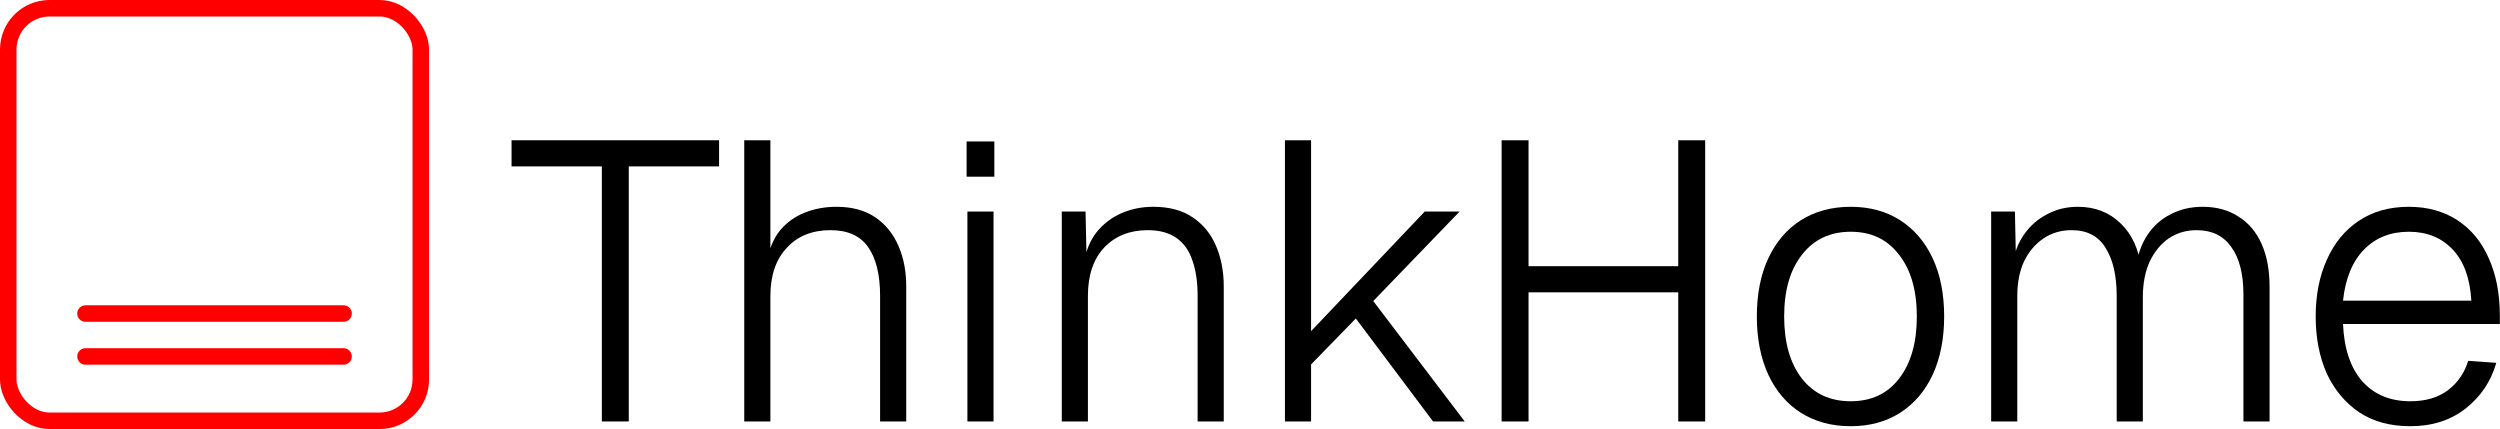 <svg width="303" height="52" viewBox="0 0 303 52" fill="none" xmlns="http://www.w3.org/2000/svg">
<rect x="1" y="1" width="50" height="50" rx="5" stroke="#FF0000" stroke-width="2"/>
<line x1="10.36" y1="38" x2="41.64" y2="38" stroke="#FF0000" stroke-width="2" stroke-linecap="round"/>
<line x1="10.36" y1="43.2" x2="41.64" y2="43.2" stroke="#FF0000" stroke-width="2" stroke-linecap="round"/>
<path d="M72.944 51.08V20.168H62V17H87.152V20.168H76.208V51.08H72.944Z" fill="black"/>
<path d="M90.203 51.08V17H93.371V31.688L92.987 31.64C93.243 30.136 93.755 28.904 94.523 27.944C95.323 26.984 96.315 26.264 97.499 25.784C98.683 25.304 99.979 25.064 101.387 25.064C103.243 25.064 104.795 25.48 106.043 26.312C107.291 27.144 108.235 28.296 108.875 29.768C109.515 31.208 109.835 32.856 109.835 34.712V51.08H106.667V35.864C106.667 33.304 106.187 31.336 105.227 29.96C104.267 28.584 102.747 27.896 100.667 27.896C98.427 27.896 96.651 28.616 95.339 30.056C94.027 31.464 93.371 33.416 93.371 35.912V51.08H90.203Z" fill="black"/>
<path d="M117.25 51.08V25.64H120.417V51.08H117.25ZM117.153 21.416V17.144H120.514V21.416H117.153Z" fill="black"/>
<path d="M128.687 51.08V25.64H131.567L131.711 32.312L131.327 32.024C131.583 30.456 132.111 29.16 132.911 28.136C133.743 27.112 134.751 26.344 135.935 25.832C137.119 25.32 138.399 25.064 139.775 25.064C141.727 25.064 143.327 25.496 144.575 26.36C145.855 27.224 146.799 28.392 147.407 29.864C148.015 31.304 148.319 32.92 148.319 34.712V51.08H145.151V35.864C145.151 34.2 144.943 32.776 144.527 31.592C144.143 30.408 143.503 29.496 142.607 28.856C141.711 28.216 140.543 27.896 139.103 27.896C136.927 27.896 135.167 28.6 133.823 30.008C132.511 31.416 131.855 33.368 131.855 35.864V51.08H128.687Z" fill="black"/>
<path d="M155.734 51.08V17H158.902V40.136L172.678 25.64H176.902L166.438 36.488L177.526 51.08H173.686L164.326 38.6L158.902 44.168V51.08H155.734Z" fill="black"/>
<path d="M181.996 51.08V17H185.26V33.464L183.724 32.264H204.94L203.404 33.464V17H206.668V51.08H203.404V34.184L204.94 35.432H183.724L185.26 34.184V51.08H181.996Z" fill="black"/>
<path d="M224.304 51.656C222 51.656 219.984 51.112 218.256 50.024C216.56 48.936 215.248 47.4 214.32 45.416C213.392 43.4 212.928 41.048 212.928 38.36C212.928 35.64 213.392 33.288 214.32 31.304C215.248 29.32 216.56 27.784 218.256 26.696C219.984 25.608 222 25.064 224.304 25.064C226.608 25.064 228.608 25.608 230.304 26.696C232 27.784 233.312 29.32 234.24 31.304C235.168 33.288 235.632 35.64 235.632 38.36C235.632 41.048 235.168 43.4 234.24 45.416C233.312 47.4 232 48.936 230.304 50.024C228.608 51.112 226.608 51.656 224.304 51.656ZM224.304 48.632C226.8 48.632 228.752 47.72 230.16 45.896C231.6 44.04 232.32 41.528 232.32 38.36C232.32 35.192 231.6 32.696 230.16 30.872C228.752 29.016 226.8 28.088 224.304 28.088C221.808 28.088 219.84 29.016 218.4 30.872C216.96 32.696 216.24 35.192 216.24 38.36C216.24 41.528 216.96 44.04 218.4 45.896C219.84 47.72 221.808 48.632 224.304 48.632Z" fill="black"/>
<path d="M241.328 51.08V25.64H244.208L244.352 32.504L243.92 32.12C244.112 30.712 244.576 29.48 245.312 28.424C246.048 27.368 246.976 26.552 248.096 25.976C249.216 25.368 250.464 25.064 251.84 25.064C253.92 25.064 255.648 25.736 257.024 27.08C258.4 28.392 259.232 30.216 259.52 32.552L258.848 32.456C259.072 30.92 259.536 29.608 260.24 28.52C260.976 27.4 261.92 26.552 263.072 25.976C264.224 25.368 265.52 25.064 266.96 25.064C268.656 25.064 270.112 25.464 271.328 26.264C272.544 27.032 273.472 28.136 274.112 29.576C274.752 31.016 275.072 32.744 275.072 34.76V51.08H271.904V35.72C271.904 33.192 271.408 31.256 270.416 29.912C269.456 28.568 268.064 27.896 266.24 27.896C264.96 27.896 263.824 28.232 262.832 28.904C261.872 29.576 261.104 30.52 260.528 31.736C259.984 32.952 259.712 34.376 259.712 36.008V51.08H256.544V35.864C256.544 33.4 256.096 31.464 255.2 30.056C254.336 28.616 252.96 27.896 251.072 27.896C249.792 27.896 248.656 28.232 247.664 28.904C246.672 29.576 245.888 30.504 245.312 31.688C244.768 32.872 244.496 34.264 244.496 35.864V51.08H241.328Z" fill="black"/>
<path d="M292.134 51.656C289.702 51.656 287.638 51.096 285.942 49.976C284.246 48.824 282.934 47.256 282.006 45.272C281.11 43.256 280.662 40.952 280.662 38.36C280.662 35.768 281.11 33.48 282.006 31.496C282.902 29.48 284.182 27.912 285.846 26.792C287.542 25.64 289.574 25.064 291.942 25.064C294.214 25.064 296.182 25.608 297.846 26.696C299.51 27.784 300.774 29.32 301.638 31.304C302.534 33.288 302.982 35.608 302.982 38.264V39.272H283.974C284.102 42.28 284.886 44.6 286.326 46.232C287.766 47.832 289.702 48.632 292.134 48.632C293.99 48.632 295.51 48.184 296.694 47.288C297.878 46.392 298.694 45.208 299.142 43.736L302.55 43.976C301.91 46.216 300.678 48.056 298.854 49.496C297.03 50.936 294.79 51.656 292.134 51.656ZM283.974 36.44H299.526C299.366 33.72 298.614 31.656 297.27 30.248C295.926 28.808 294.15 28.088 291.942 28.088C289.734 28.088 287.926 28.808 286.518 30.248C285.11 31.688 284.262 33.752 283.974 36.44Z" fill="black"/>
</svg>
